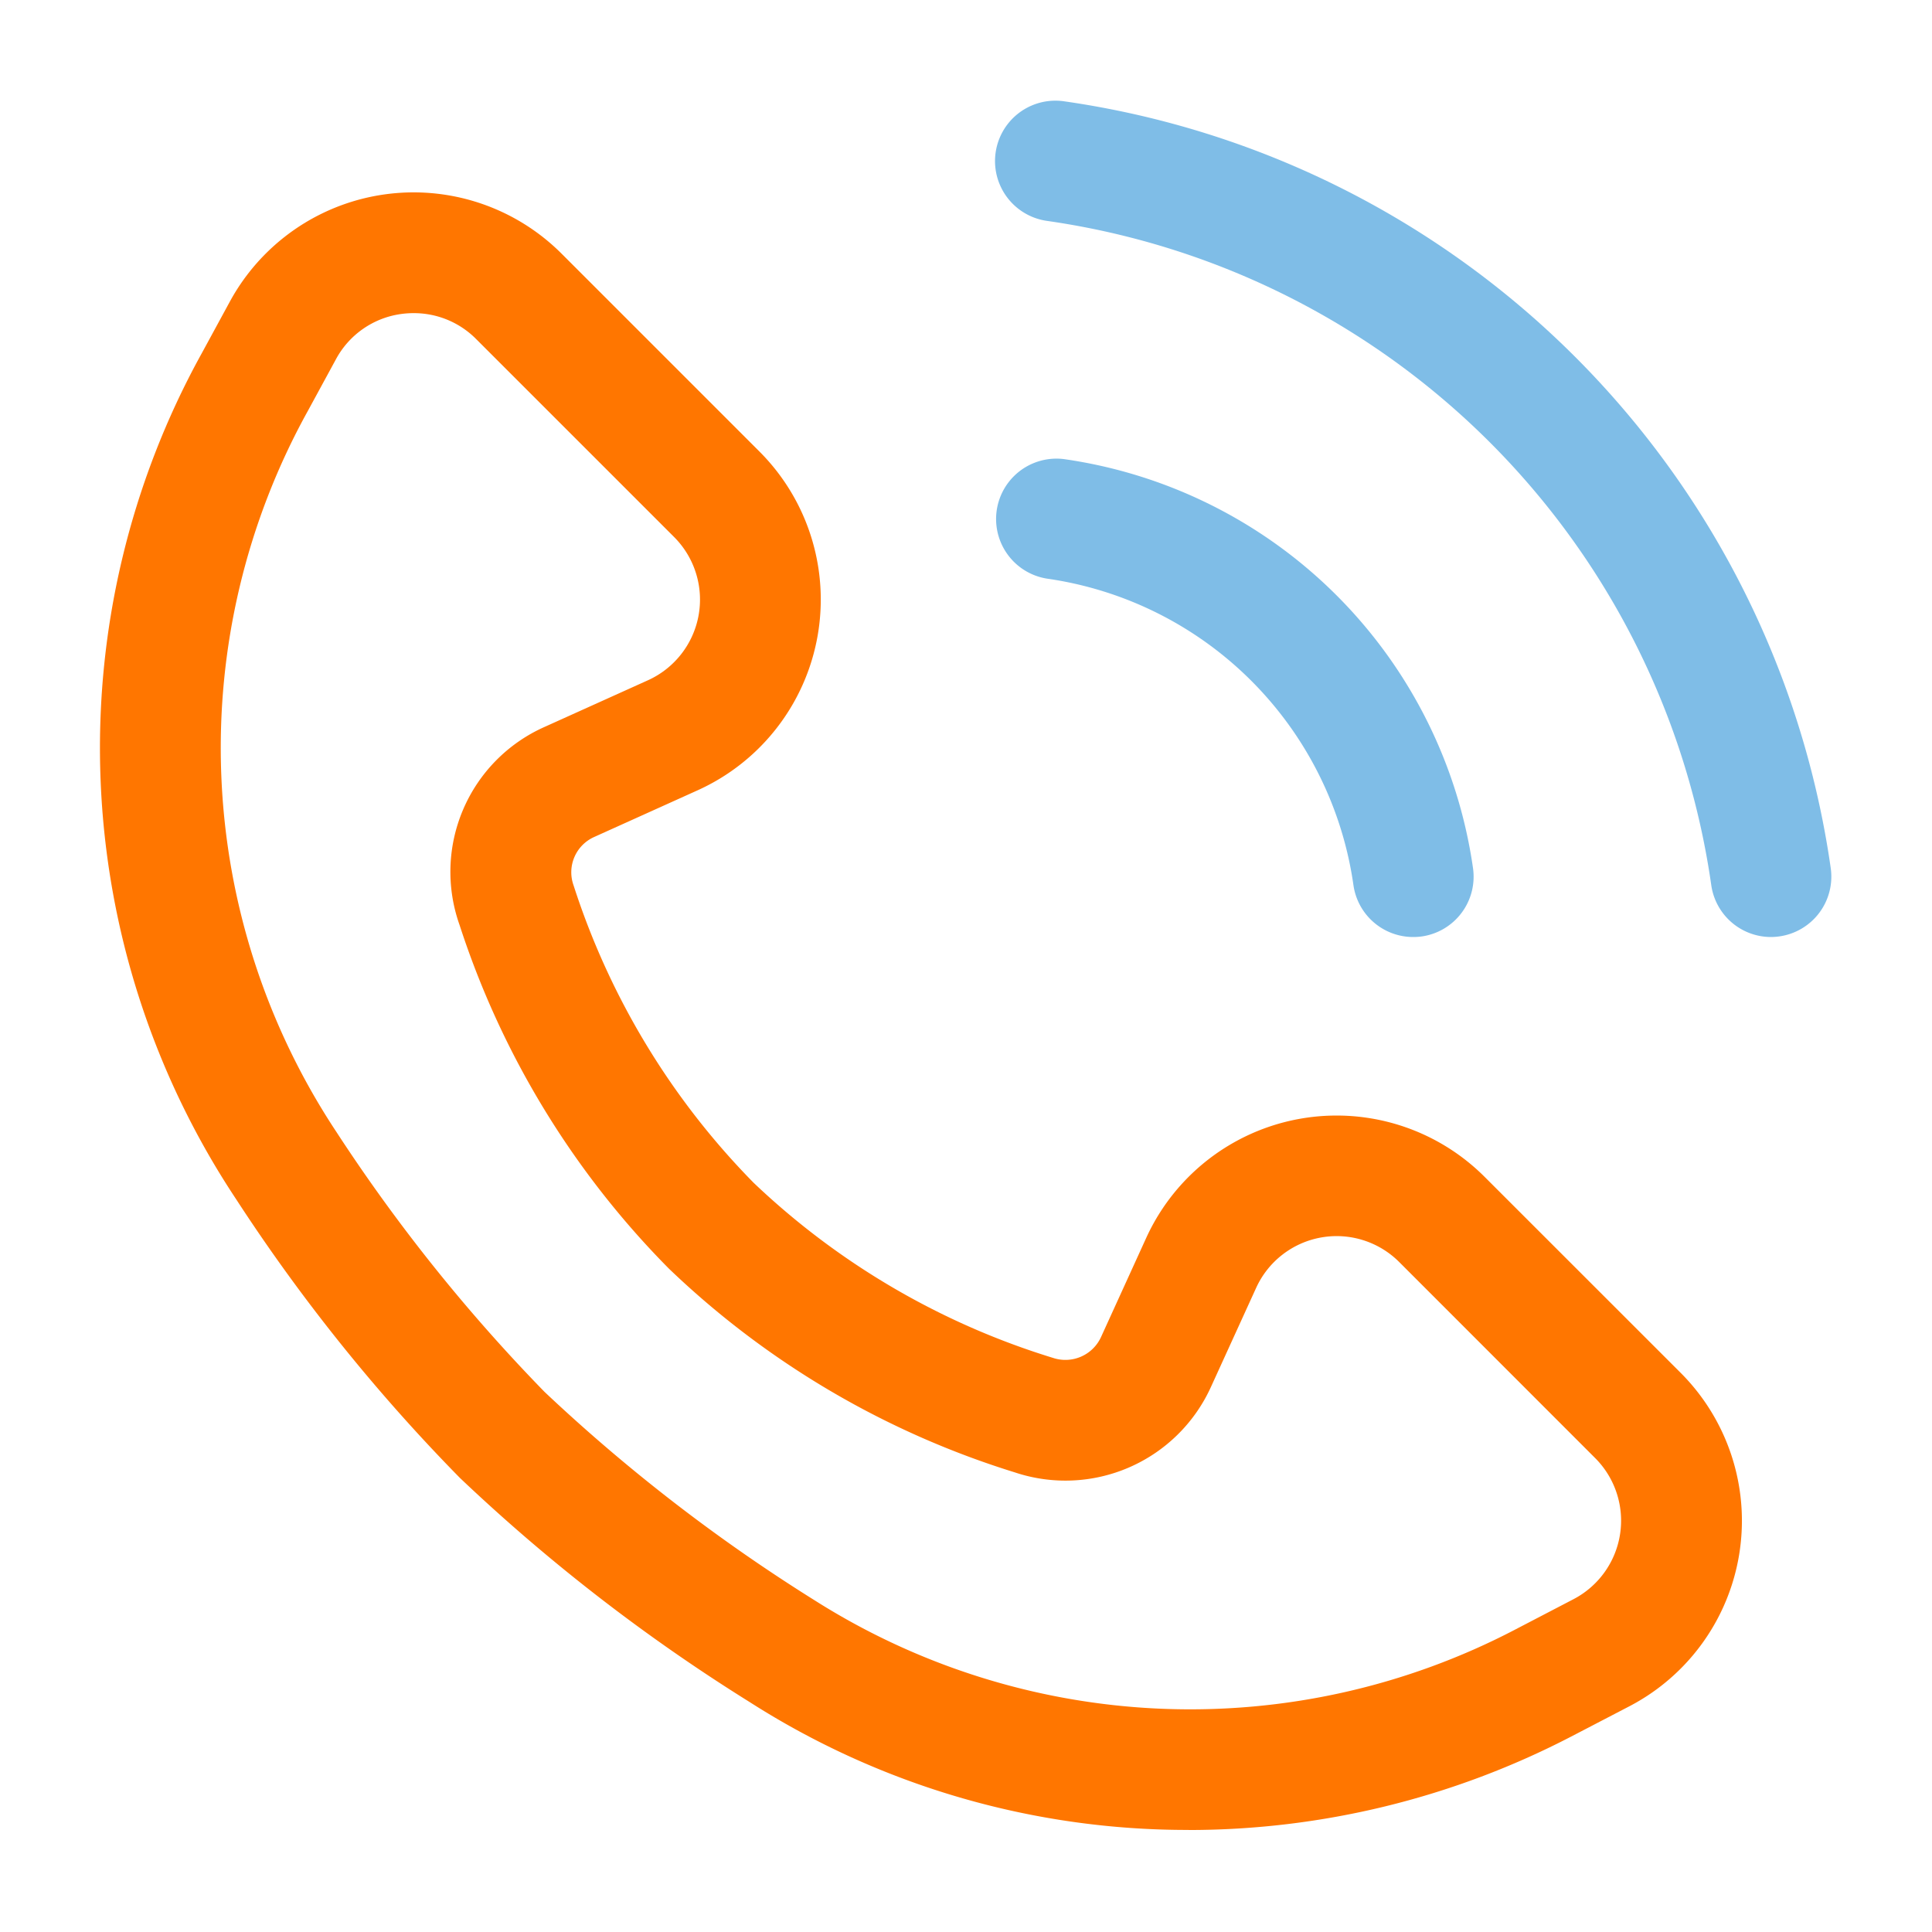 <svg xmlns="http://www.w3.org/2000/svg" version="1.1" xmlns:xlink="http://www.w3.org/1999/xlink" xmlns:svgjs="http://svgjs.com/svgjs" width="512" height="512" x="0" y="0" viewBox="0 0 24 24" style="enable-background:new 0 0 512 512" xml:space="preserve"><g><g data-name="Layer 2"><path fill="#ff7600" d="M14.766 22.732a10.087 10.087 0 0 1-5.456-1.59 22.51 22.51 0 0 1-3.597-2.783 22.217 22.217 0 0 1-2.781-3.464 10.135 10.135 0 0 1-.426-10.506l.348-.64a2.599 2.599 0 0 1 4.122-.598L9.435 5.61a2.6 2.6 0 0 1-.77 4.208l-1.283.579a.48.48 0 0 0-.257.601 9.358 9.358 0 0 0 2.237 3.695 9.387 9.387 0 0 0 3.718 2.175.487.487 0 0 0 .597-.258l.562-1.233a2.6 2.6 0 0 1 4.203-.758l2.435 2.434a2.599 2.599 0 0 1-.64 4.145l-.717.373a10.313 10.313 0 0 1-4.754 1.162zM5.142 3.89a1.117 1.117 0 0 0-.162.011 1.088 1.088 0 0 0-.808.564l-.348.64a8.64 8.64 0 0 0 .354 8.955 21.222 21.222 0 0 0 2.586 3.23 21.45 21.45 0 0 0 3.356 2.59 8.716 8.716 0 0 0 8.708.36l.718-.374a1.1 1.1 0 0 0 .27-1.753l-2.434-2.435a1.099 1.099 0 0 0-1.778.321l-.563 1.234a1.985 1.985 0 0 1-2.436 1.057 10.836 10.836 0 0 1-4.295-2.53 10.807 10.807 0 0 1-2.601-4.269A1.97 1.97 0 0 1 6.765 9.03l1.283-.579a1.1 1.1 0 0 0 .326-1.78L5.915 4.212a1.088 1.088 0 0 0-.773-.322z" data-original="#232323"></path><g fill="#7fbde7"><path d="M17.555 11.64a.75.75 0 0 1-.742-.644 4.486 4.486 0 0 0-3.807-3.808.75.75 0 0 1 .21-1.485 5.988 5.988 0 0 1 5.082 5.08.75.75 0 0 1-.637.85.779.779 0 0 1-.106.007zM21.999 11.64a.75.75 0 0 1-.741-.644 9.725 9.725 0 0 0-8.252-8.252.75.75 0 0 1 .21-1.486 11.225 11.225 0 0 1 9.526 9.526.75.75 0 0 1-.636.848.804.804 0 0 1-.107.008z" fill="#7fbde7" data-original="#7fbde7"></path></g></g></g></svg>